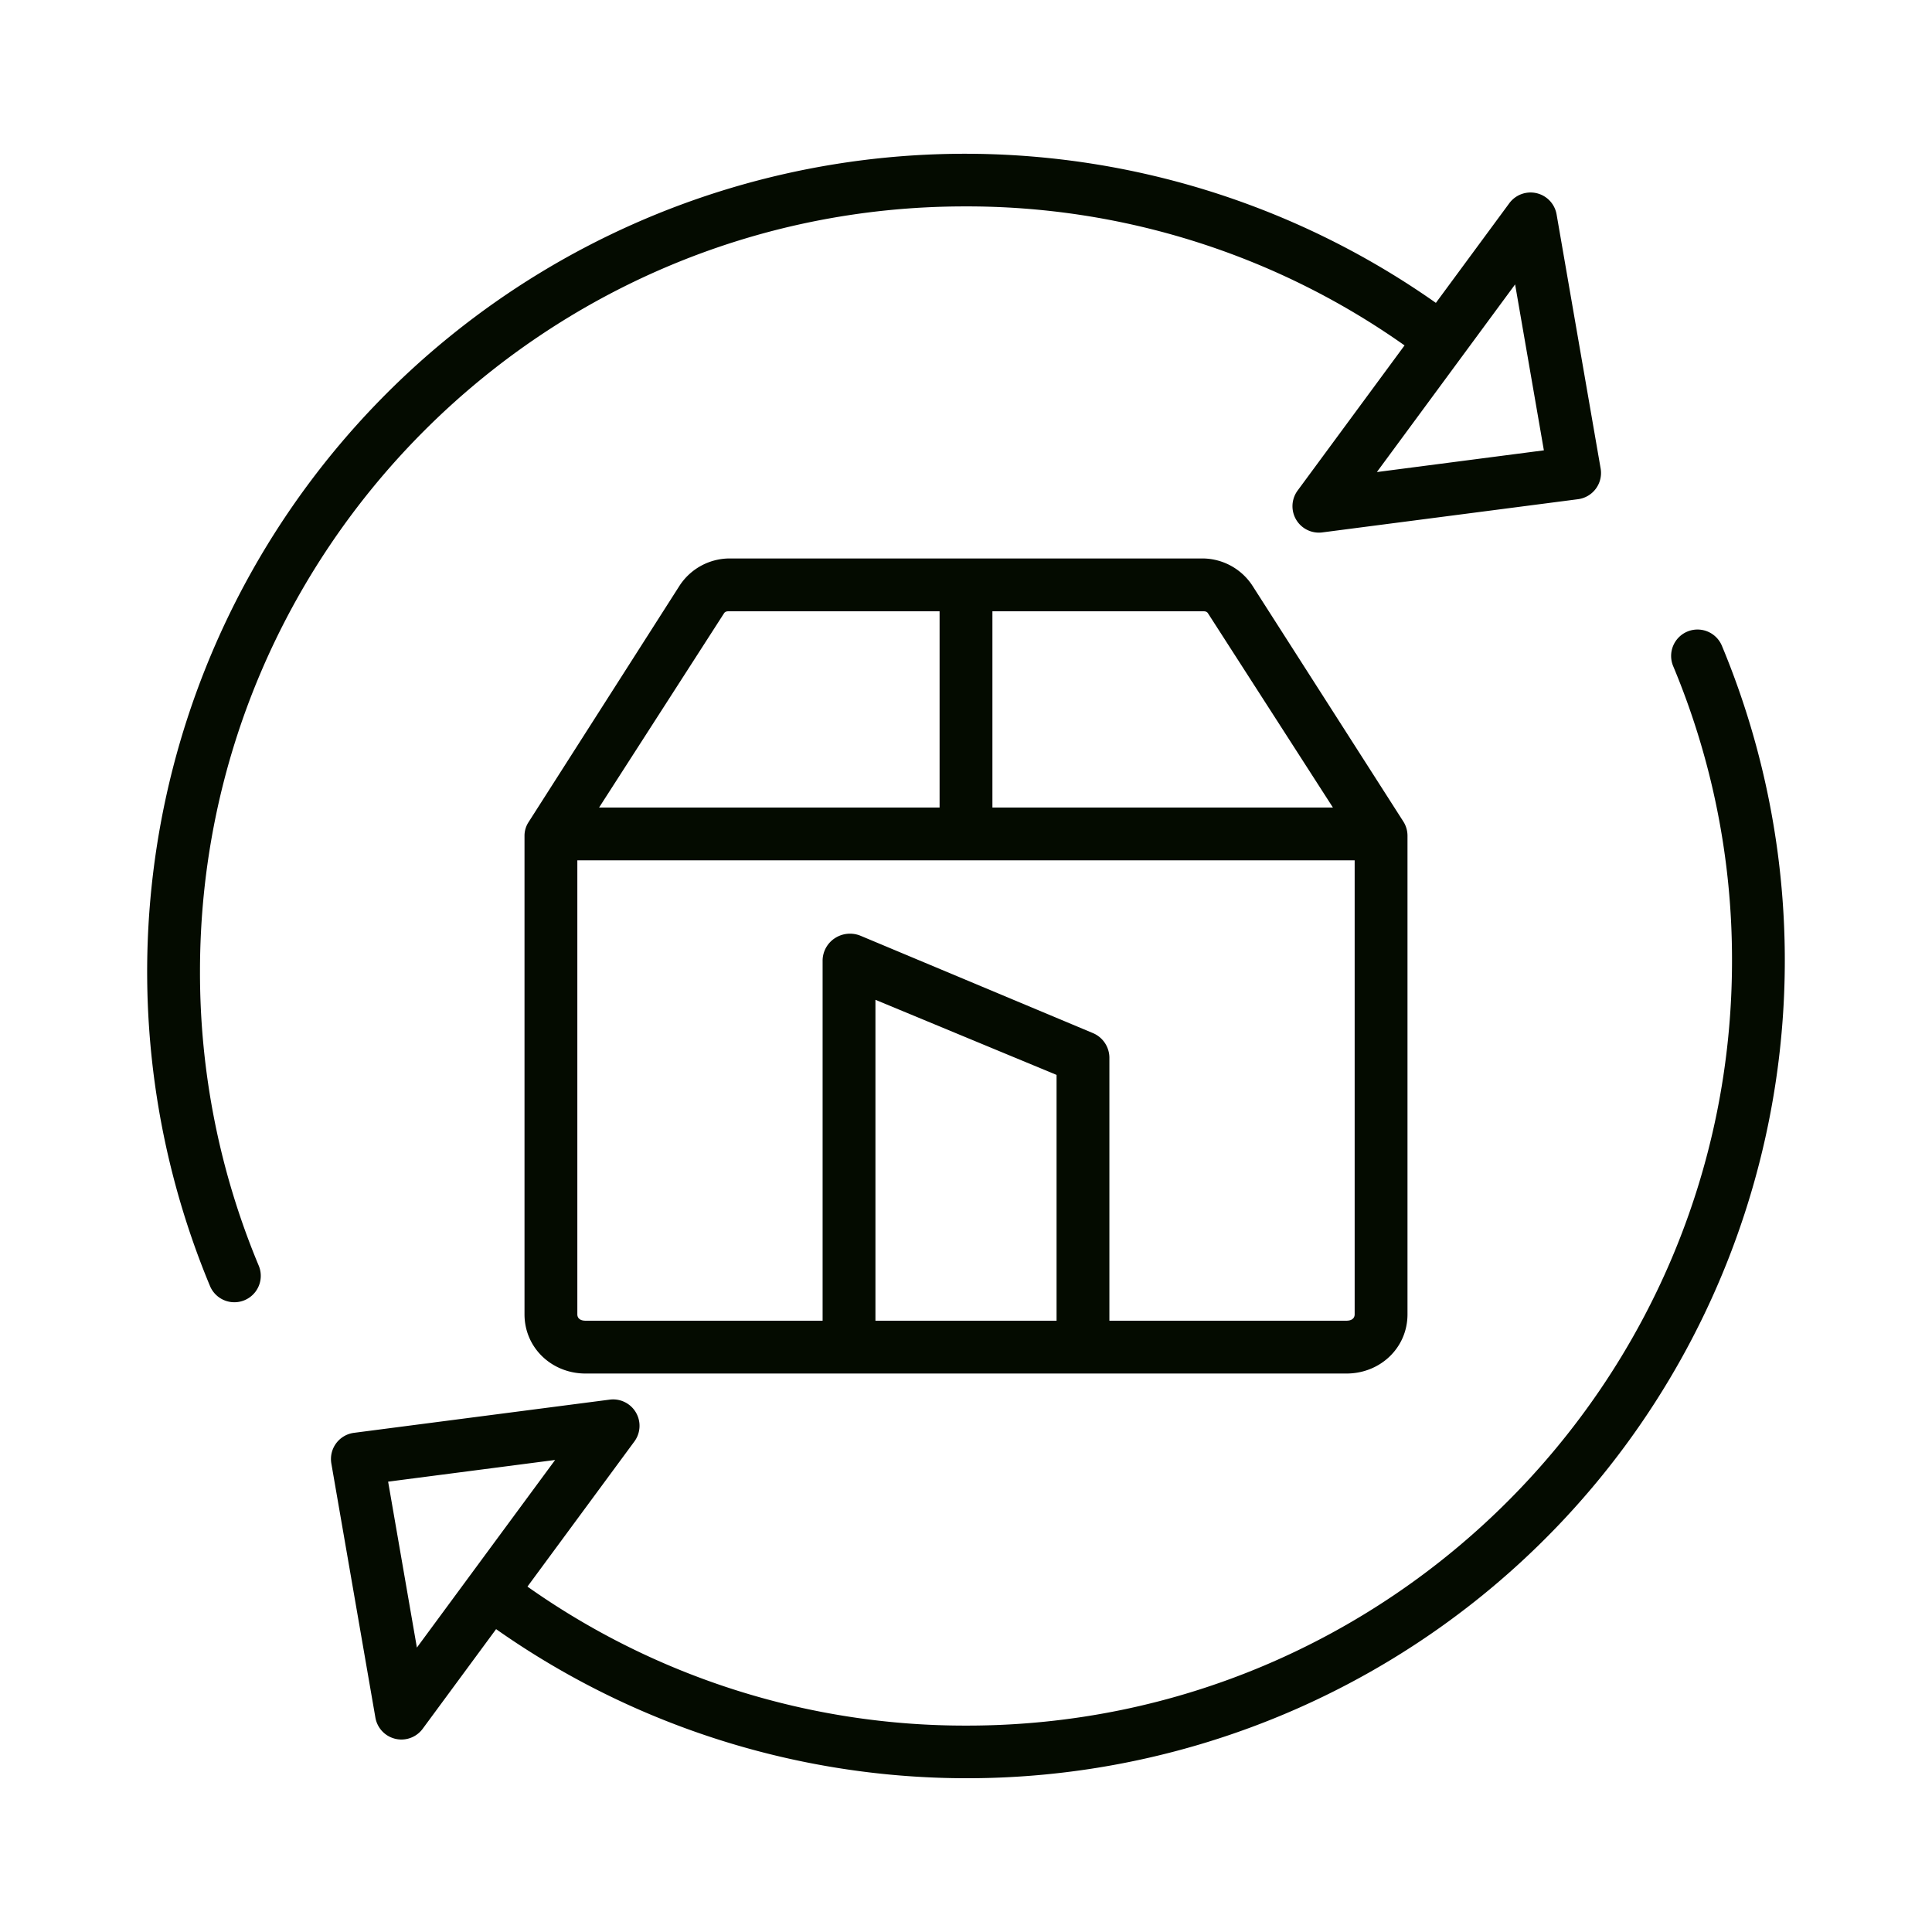 <?xml version="1.0" encoding="iso-8859-1"?>
<!-- Generator: Adobe Illustrator 16.0.0, SVG Export Plug-In . SVG Version: 6.00 Build 0)  -->
<!DOCTYPE svg PUBLIC "-//W3C//DTD SVG 1.1//EN" "http://www.w3.org/Graphics/SVG/1.1/DTD/svg11.dtd">

<svg xmlns="http://www.w3.org/2000/svg" fill="#040b00" id="Layer_1" data-name="Layer 1" viewBox="0 0 512 512" width="512" height="512">
<title>Protection</title><path d="M447.166,167.373a7,7,0,0,0-3.758,9.158A201.313,201.313,0,0,1,459,254.609C459,366.372,368.075,457.3,256.313,457.3a200.8,200.8,0,0,1-116.532-36.834l28.335-38.457a7,7,0,0,0-6.537-11.094l-67.768,8.8a7,7,0,0,0-6,8.138l11.673,67.333a7,7,0,0,0,12.533,2.957l19.455-26.406a216.749,216.749,0,0,0,324.848-260.6A7,7,0,0,0,447.166,167.373ZM124.44,417.681c-.018.024-.039.045-.058.069-.03.041-.054.083-.084.124L110.48,436.628l-7.623-43.973,44.258-5.748Z"/><path d="M422.923,129.5a7,7,0,0,0,1.262-5.348L412.512,56.817a7,7,0,0,0-12.533-2.957L380.524,80.266A216.749,216.749,0,0,0,55.676,340.87a7,7,0,0,0,12.916-5.4A201.313,201.313,0,0,1,53,257.391C53,145.628,143.925,54.7,255.687,54.7A200.8,200.8,0,0,1,372.219,91.538L343.884,130a7,7,0,0,0,6.537,11.094l67.768-8.8A7,7,0,0,0,422.923,129.5Zm-58.038-4.4L387.56,94.319c.018-.024.039-.045.058-.069.03-.041.054-.083.084-.124L401.52,75.372l7.623,43.973Z"/><path d="M318.3,148H193.7a15.879,15.879,0,0,0-13.632,7.243L140.1,217.831a6.619,6.619,0,0,0-1.1,3.646V348.3c0,8.914,7.252,15.7,16.167,15.7H356.833c8.915,0,16.167-6.786,16.167-15.7V221.477a7.006,7.006,0,0,0-1.1-3.763l-39.972-62.47A15.878,15.878,0,0,0,318.3,148ZM191.874,162.53c.4-.627,1.083-.53,1.827-.53H249v52H158.764ZM280,350H232V264.961l48,19.9Zm79-1.7c0,1.195-.972,1.7-2.167,1.7H294V280.21a7.124,7.124,0,0,0-4.425-6.456l-61.54-25.774a7.328,7.328,0,0,0-6.747.627A7.159,7.159,0,0,0,218,254.436V350H155.167c-1.195,0-2.167-.5-2.167-1.7V228H359ZM263,214V162h55.3c.744,0,1.427-.1,1.827.53L353.236,214Z"/></svg>
